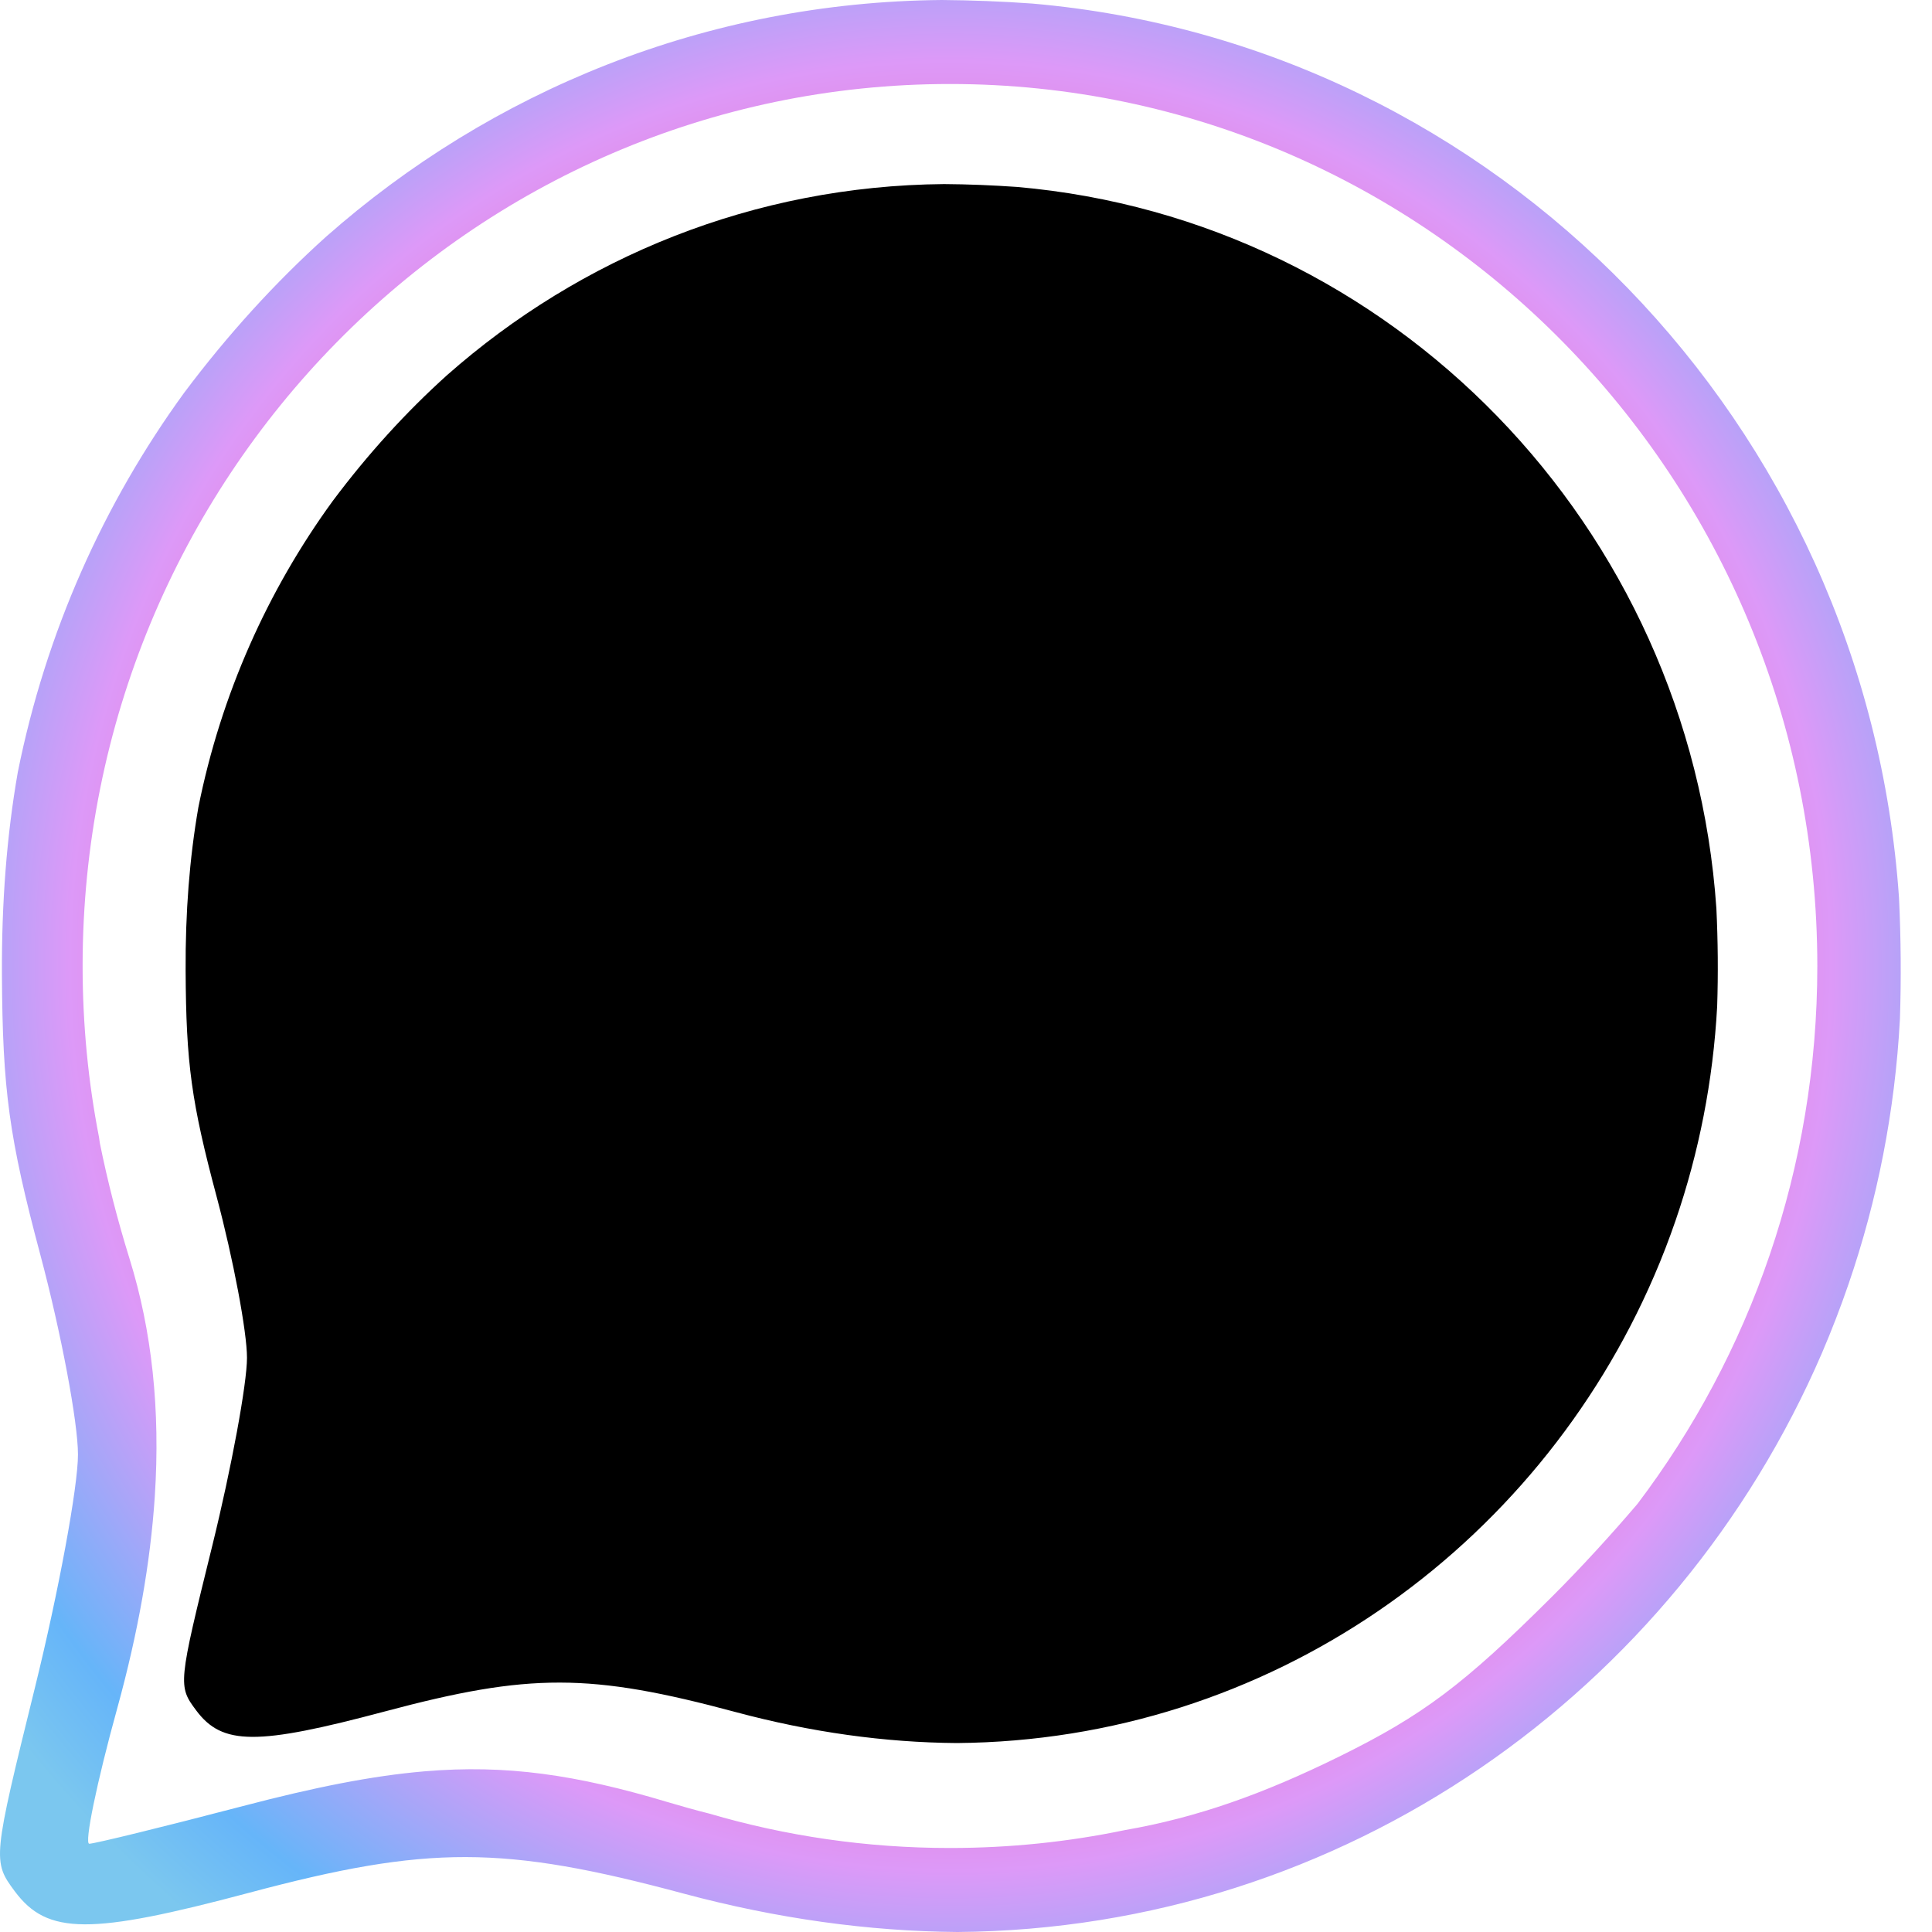 <svg width="25" height="25" viewBox="0 0 25 25" fill="none" xmlns="http://www.w3.org/2000/svg">
<path fill-rule="evenodd" clip-rule="evenodd" d="M4.216 3.066C3.56 3.657 2.949 4.328 2.384 5.081C1.341 6.515 0.593 8.183 0.23 9.994C0.087 10.813 0.02 11.682 0.025 12.614C0.033 14.106 0.117 14.719 0.522 16.237C0.79 17.241 1.009 18.404 1.009 18.822C1.009 19.239 0.759 20.593 0.454 21.83C-0.096 24.059 -0.099 24.084 0.194 24.477C0.614 25.038 1.166 25.041 3.225 24.492C5.541 23.874 6.511 23.876 8.846 24.503C10.05 24.826 11.238 24.991 12.391 25C17.394 24.96 21.687 21.89 23.576 17.508C23.701 17.216 23.816 16.919 23.92 16.616C24.292 15.533 24.521 14.382 24.585 13.186C24.602 12.668 24.598 12.134 24.573 11.617C24.151 5.483 19.371 0.569 13.357 0.046C12.968 0.018 12.574 0.003 12.187 0C9.138 0.026 6.353 1.178 4.216 3.066ZM1.155 23.858C1.089 23.858 1.251 23.068 1.518 22.102C1.786 21.129 1.947 20.218 2.003 19.364C2.076 18.245 1.967 17.222 1.675 16.284C1.518 15.778 1.391 15.281 1.292 14.792L1.282 14.72C1.142 14.002 1.069 13.26 1.069 12.5C1.069 6.197 6.094 1.087 12.293 1.087C18.491 1.087 23.516 6.197 23.516 12.5C23.516 15.12 22.648 17.533 21.189 19.46C20.848 19.86 20.455 20.29 20.084 20.66C18.942 21.798 18.412 22.197 17.325 22.732C16.34 23.217 15.486 23.52 14.553 23.682C13.823 23.834 13.067 23.913 12.293 23.913C11.211 23.913 10.165 23.758 9.175 23.467C8.999 23.423 8.821 23.373 8.636 23.318C7.457 22.965 6.554 22.831 5.492 22.921C4.812 22.979 4.068 23.128 3.145 23.37C2.117 23.639 1.222 23.858 1.155 23.858Z" fill="url(#paint0_angular_8753_15403)"/>
<path fill-rule="evenodd" clip-rule="evenodd" d="M5.783 4.856C5.254 5.333 4.761 5.874 4.306 6.482C3.464 7.639 2.86 8.985 2.567 10.446C2.452 11.107 2.398 11.809 2.402 12.56C2.408 13.764 2.476 14.259 2.803 15.484C3.019 16.294 3.196 17.233 3.196 17.57C3.196 17.906 2.994 18.999 2.748 19.997C2.304 21.796 2.302 21.816 2.539 22.133C2.877 22.586 3.322 22.588 4.984 22.145C6.853 21.646 7.636 21.648 9.519 22.154C10.491 22.415 11.45 22.548 12.38 22.555C16.417 22.523 19.881 20.045 21.405 16.509C21.507 16.274 21.599 16.034 21.683 15.79C21.983 14.916 22.168 13.987 22.22 13.022C22.234 12.604 22.23 12.173 22.21 11.756C21.87 6.806 18.013 2.841 13.16 2.419C12.846 2.397 12.528 2.384 12.216 2.382C9.755 2.403 7.508 3.332 5.783 4.856Z" fill="black"/>
<defs>
<radialGradient id="paint0_angular_8753_15403" cx="0" cy="0" r="1" gradientUnits="userSpaceOnUse" gradientTransform="translate(12.298 12.5) rotate(177.49) scale(17.419 17.596)">
<stop offset="0.065" stop-color="#EEAF4C"/>
<stop offset="0.189" stop-color="#E88754"/>
<stop offset="0.404" stop-color="#E9496F"/>
<stop offset="0.517" stop-color="#E96FBE"/>
<stop offset="0.662" stop-color="#DD99F8"/>
<stop offset="0.824" stop-color="#66B5F9"/>
<stop offset="0.901" stop-color="#7BC7EF"/>
</radialGradient>
</defs>
</svg>
